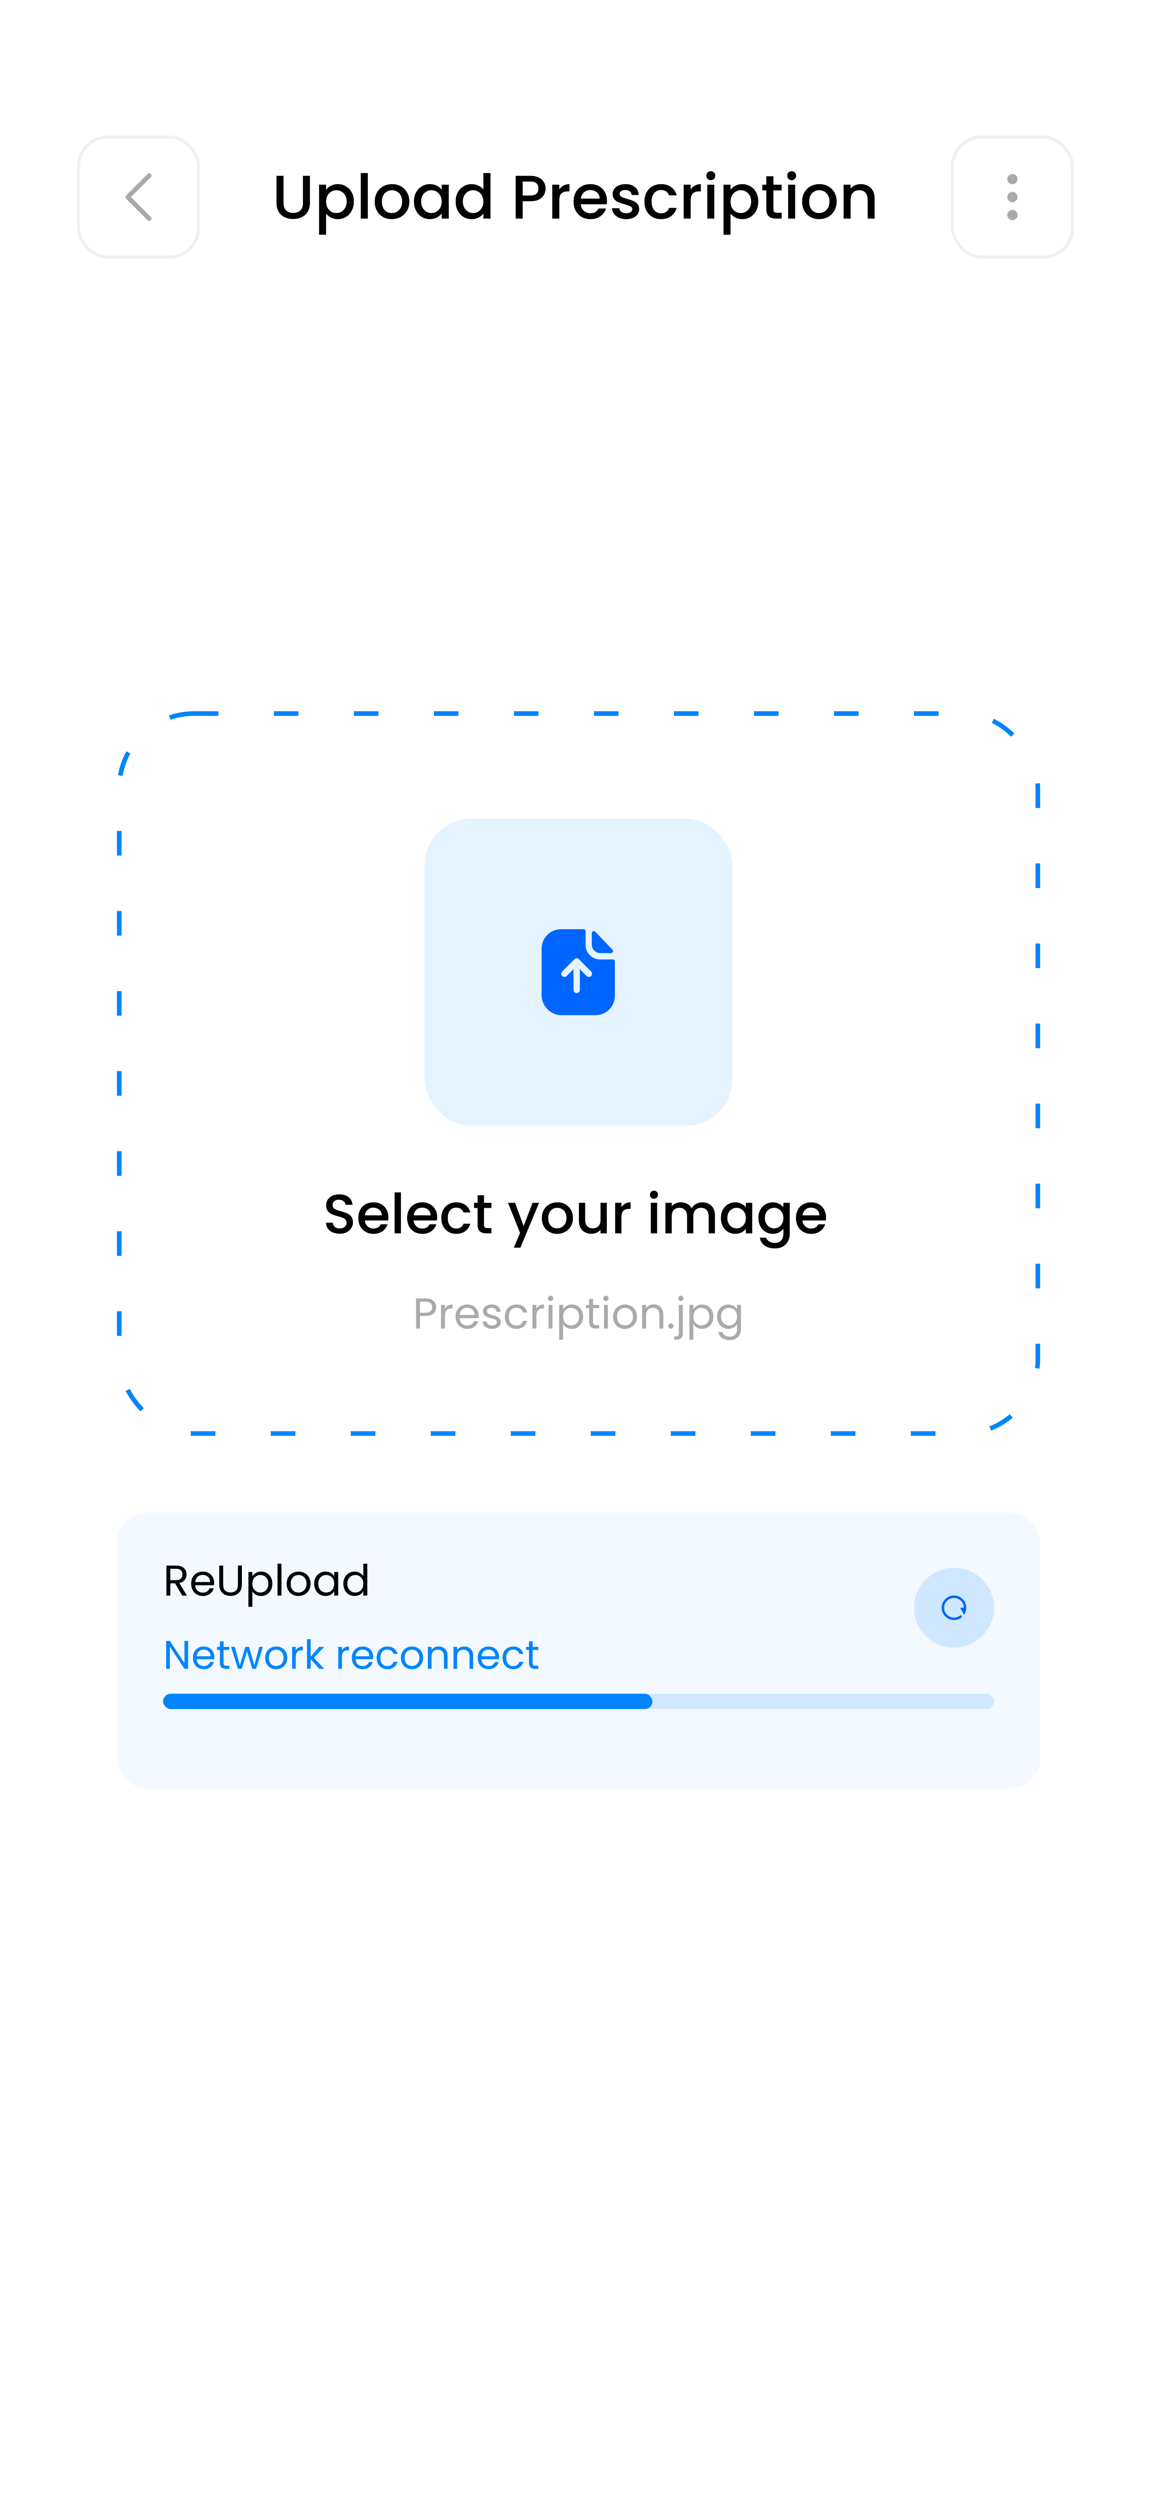 <svg width="375" height="812" viewBox="0 0 375 812" fill="none" xmlns="http://www.w3.org/2000/svg">
<rect width="375" height="812" fill="white"/>
<rect x="38" y="491.256" width="300" height="89.744" rx="10" fill="#0085FE" fill-opacity="0.05"/>
<rect x="53" y="550.088" width="270" height="4.986" rx="2.493" fill="#0085FE" fill-opacity="0.15"/>
<rect x="53" y="550.088" width="159" height="4.986" rx="2.493" fill="#0085FE"/>
<path d="M61.125 542H59.942L55.184 534.785V542H54.001V532.926H55.184L59.942 540.128V532.926H61.125V542ZM69.642 538.165C69.642 538.39 69.629 538.629 69.603 538.88H63.909C63.952 539.582 64.19 540.132 64.624 540.531C65.066 540.921 65.599 541.116 66.223 541.116C66.734 541.116 67.159 540.999 67.497 540.765C67.843 540.522 68.086 540.202 68.225 539.803H69.499C69.308 540.488 68.927 541.047 68.355 541.48C67.783 541.905 67.072 542.117 66.223 542.117C65.547 542.117 64.94 541.965 64.403 541.662C63.874 541.359 63.458 540.93 63.155 540.375C62.851 539.812 62.7 539.162 62.7 538.425C62.7 537.688 62.847 537.043 63.142 536.488C63.436 535.933 63.848 535.509 64.377 535.214C64.914 534.911 65.529 534.759 66.223 534.759C66.899 534.759 67.497 534.906 68.017 535.201C68.537 535.496 68.935 535.903 69.213 536.423C69.499 536.934 69.642 537.515 69.642 538.165ZM68.42 537.918C68.42 537.467 68.32 537.082 68.121 536.761C67.921 536.432 67.648 536.185 67.302 536.02C66.964 535.847 66.587 535.76 66.171 535.76C65.573 535.76 65.061 535.951 64.637 536.332C64.221 536.713 63.982 537.242 63.922 537.918H68.42ZM72.646 535.851V540.05C72.646 540.397 72.72 540.644 72.867 540.791C73.014 540.93 73.27 540.999 73.634 540.999H74.505V542H73.439C72.781 542 72.287 541.848 71.957 541.545C71.628 541.242 71.463 540.743 71.463 540.05V535.851H70.54V534.876H71.463V533.082H72.646V534.876H74.505V535.851H72.646ZM85.428 534.876L83.206 542H81.984L80.267 536.345L78.552 542H77.329L75.094 534.876H76.302L77.941 540.856L79.709 534.876H80.918L82.647 540.869L84.258 534.876H85.428ZM89.71 542.117C89.042 542.117 88.436 541.965 87.89 541.662C87.352 541.359 86.928 540.93 86.616 540.375C86.312 539.812 86.161 539.162 86.161 538.425C86.161 537.697 86.317 537.056 86.629 536.501C86.949 535.938 87.383 535.509 87.929 535.214C88.475 534.911 89.086 534.759 89.762 534.759C90.438 534.759 91.049 534.911 91.595 535.214C92.141 535.509 92.57 535.933 92.882 536.488C93.202 537.043 93.363 537.688 93.363 538.425C93.363 539.162 93.198 539.812 92.869 540.375C92.548 540.93 92.11 541.359 91.556 541.662C91.001 541.965 90.386 542.117 89.71 542.117ZM89.71 541.077C90.134 541.077 90.533 540.977 90.906 540.778C91.278 540.579 91.577 540.28 91.803 539.881C92.037 539.482 92.154 538.997 92.154 538.425C92.154 537.853 92.041 537.368 91.816 536.969C91.59 536.57 91.296 536.276 90.932 536.085C90.568 535.886 90.173 535.786 89.749 535.786C89.315 535.786 88.917 535.886 88.553 536.085C88.197 536.276 87.911 536.57 87.695 536.969C87.478 537.368 87.37 537.853 87.37 538.425C87.37 539.006 87.474 539.495 87.682 539.894C87.898 540.293 88.184 540.592 88.54 540.791C88.895 540.982 89.285 541.077 89.71 541.077ZM96.101 536.033C96.309 535.626 96.604 535.309 96.985 535.084C97.375 534.859 97.847 534.746 98.402 534.746V535.968H98.09C96.764 535.968 96.101 536.687 96.101 538.126V542H94.918V534.876H96.101V536.033ZM103.746 542L100.951 538.854V542H99.768V532.38H100.951V538.035L103.694 534.876H105.345L101.991 538.425L105.358 542H103.746ZM111.107 536.033C111.315 535.626 111.61 535.309 111.991 535.084C112.381 534.859 112.853 534.746 113.408 534.746V535.968H113.096C111.77 535.968 111.107 536.687 111.107 538.126V542H109.924V534.876H111.107V536.033ZM121.273 538.165C121.273 538.39 121.26 538.629 121.234 538.88H115.54C115.584 539.582 115.822 540.132 116.255 540.531C116.697 540.921 117.23 541.116 117.854 541.116C118.366 541.116 118.79 540.999 119.128 540.765C119.475 540.522 119.718 540.202 119.856 539.803H121.13C120.94 540.488 120.558 541.047 119.986 541.48C119.414 541.905 118.704 542.117 117.854 542.117C117.178 542.117 116.572 541.965 116.034 541.662C115.506 541.359 115.09 540.93 114.786 540.375C114.483 539.812 114.331 539.162 114.331 538.425C114.331 537.688 114.479 537.043 114.773 536.488C115.068 535.933 115.48 535.509 116.008 535.214C116.546 534.911 117.161 534.759 117.854 534.759C118.53 534.759 119.128 534.906 119.648 535.201C120.168 535.496 120.567 535.903 120.844 536.423C121.13 536.934 121.273 537.515 121.273 538.165ZM120.051 537.918C120.051 537.467 119.952 537.082 119.752 536.761C119.553 536.432 119.28 536.185 118.933 536.02C118.595 535.847 118.218 535.76 117.802 535.76C117.204 535.76 116.693 535.951 116.268 536.332C115.852 536.713 115.614 537.242 115.553 537.918H120.051ZM122.393 538.425C122.393 537.688 122.54 537.047 122.835 536.501C123.13 535.946 123.537 535.517 124.057 535.214C124.586 534.911 125.188 534.759 125.864 534.759C126.739 534.759 127.459 534.971 128.022 535.396C128.594 535.821 128.971 536.41 129.153 537.164H127.879C127.758 536.731 127.519 536.388 127.164 536.137C126.817 535.886 126.384 535.76 125.864 535.76C125.188 535.76 124.642 535.994 124.226 536.462C123.81 536.921 123.602 537.576 123.602 538.425C123.602 539.283 123.81 539.946 124.226 540.414C124.642 540.882 125.188 541.116 125.864 541.116C126.384 541.116 126.817 540.995 127.164 540.752C127.511 540.509 127.749 540.163 127.879 539.712H129.153C128.962 540.44 128.581 541.025 128.009 541.467C127.437 541.9 126.722 542.117 125.864 542.117C125.188 542.117 124.586 541.965 124.057 541.662C123.537 541.359 123.13 540.93 122.835 540.375C122.54 539.82 122.393 539.17 122.393 538.425ZM133.838 542.117C133.171 542.117 132.564 541.965 132.018 541.662C131.481 541.359 131.056 540.93 130.744 540.375C130.441 539.812 130.289 539.162 130.289 538.425C130.289 537.697 130.445 537.056 130.757 536.501C131.078 535.938 131.511 535.509 132.057 535.214C132.603 534.911 133.214 534.759 133.89 534.759C134.566 534.759 135.177 534.911 135.723 535.214C136.269 535.509 136.698 535.933 137.01 536.488C137.331 537.043 137.491 537.688 137.491 538.425C137.491 539.162 137.327 539.812 136.997 540.375C136.677 540.93 136.239 541.359 135.684 541.662C135.13 541.965 134.514 542.117 133.838 542.117ZM133.838 541.077C134.263 541.077 134.662 540.977 135.034 540.778C135.407 540.579 135.706 540.28 135.931 539.881C136.165 539.482 136.282 538.997 136.282 538.425C136.282 537.853 136.17 537.368 135.944 536.969C135.719 536.57 135.424 536.276 135.06 536.085C134.696 535.886 134.302 535.786 133.877 535.786C133.444 535.786 133.045 535.886 132.681 536.085C132.326 536.276 132.04 536.57 131.823 536.969C131.607 537.368 131.498 537.853 131.498 538.425C131.498 539.006 131.602 539.495 131.81 539.894C132.027 540.293 132.313 540.592 132.668 540.791C133.024 540.982 133.414 541.077 133.838 541.077ZM142.518 534.746C143.385 534.746 144.087 535.01 144.624 535.539C145.161 536.059 145.43 536.813 145.43 537.801V542H144.26V537.97C144.26 537.259 144.082 536.718 143.727 536.345C143.372 535.964 142.886 535.773 142.271 535.773C141.647 535.773 141.149 535.968 140.776 536.358C140.412 536.748 140.23 537.316 140.23 538.061V542H139.047V534.876H140.23V535.89C140.464 535.526 140.78 535.244 141.179 535.045C141.586 534.846 142.033 534.746 142.518 534.746ZM150.833 534.746C151.7 534.746 152.402 535.01 152.939 535.539C153.477 536.059 153.745 536.813 153.745 537.801V542H152.575V537.97C152.575 537.259 152.398 536.718 152.042 536.345C151.687 535.964 151.202 535.773 150.586 535.773C149.962 535.773 149.464 535.968 149.091 536.358C148.727 536.748 148.545 537.316 148.545 538.061V542H147.362V534.876H148.545V535.89C148.779 535.526 149.096 535.244 149.494 535.045C149.902 534.846 150.348 534.746 150.833 534.746ZM162.178 538.165C162.178 538.39 162.165 538.629 162.139 538.88H156.445C156.488 539.582 156.726 540.132 157.16 540.531C157.602 540.921 158.135 541.116 158.759 541.116C159.27 541.116 159.695 540.999 160.033 540.765C160.379 540.522 160.622 540.202 160.761 539.803H162.035C161.844 540.488 161.463 541.047 160.891 541.48C160.319 541.905 159.608 542.117 158.759 542.117C158.083 542.117 157.476 541.965 156.939 541.662C156.41 541.359 155.994 540.93 155.691 540.375C155.387 539.812 155.236 539.162 155.236 538.425C155.236 537.688 155.383 537.043 155.678 536.488C155.972 535.933 156.384 535.509 156.913 535.214C157.45 534.911 158.065 534.759 158.759 534.759C159.435 534.759 160.033 534.906 160.553 535.201C161.073 535.496 161.471 535.903 161.749 536.423C162.035 536.934 162.178 537.515 162.178 538.165ZM160.956 537.918C160.956 537.467 160.856 537.082 160.657 536.761C160.457 536.432 160.184 536.185 159.838 536.02C159.5 535.847 159.123 535.76 158.707 535.76C158.109 535.76 157.597 535.951 157.173 536.332C156.757 536.713 156.518 537.242 156.458 537.918H160.956ZM163.297 538.425C163.297 537.688 163.445 537.047 163.739 536.501C164.034 535.946 164.441 535.517 164.961 535.214C165.49 534.911 166.092 534.759 166.768 534.759C167.644 534.759 168.363 534.971 168.926 535.396C169.498 535.821 169.875 536.41 170.057 537.164H168.783C168.662 536.731 168.424 536.388 168.068 536.137C167.722 535.886 167.288 535.76 166.768 535.76C166.092 535.76 165.546 535.994 165.13 536.462C164.714 536.921 164.506 537.576 164.506 538.425C164.506 539.283 164.714 539.946 165.13 540.414C165.546 540.882 166.092 541.116 166.768 541.116C167.288 541.116 167.722 540.995 168.068 540.752C168.415 540.509 168.653 540.163 168.783 539.712H170.057C169.867 540.44 169.485 541.025 168.913 541.467C168.341 541.9 167.626 542.117 166.768 542.117C166.092 542.117 165.49 541.965 164.961 541.662C164.441 541.359 164.034 540.93 163.739 540.375C163.445 539.82 163.297 539.17 163.297 538.425ZM173.079 535.851V540.05C173.079 540.397 173.152 540.644 173.3 540.791C173.447 540.93 173.703 540.999 174.067 540.999H174.938V542H173.872C173.213 542 172.719 541.848 172.39 541.545C172.06 541.242 171.896 540.743 171.896 540.05V535.851H170.973V534.876H171.896V533.082H173.079V534.876H174.938V535.851H173.079Z" fill="#0085FE"/>
<path d="M59.216 518.219L56.892 514.229H55.352V518.219H54.078V508.461H57.228C57.965 508.461 58.586 508.587 59.09 508.839C59.603 509.091 59.986 509.432 60.238 509.861C60.49 510.291 60.616 510.781 60.616 511.331C60.616 512.003 60.42 512.596 60.028 513.109C59.645 513.623 59.067 513.963 58.292 514.131L60.742 518.219H59.216ZM55.352 513.207H57.228C57.919 513.207 58.437 513.039 58.782 512.703C59.127 512.358 59.3 511.901 59.3 511.331C59.3 510.753 59.127 510.305 58.782 509.987C58.446 509.67 57.928 509.511 57.228 509.511H55.352V513.207ZM69.596 514.089C69.596 514.332 69.582 514.589 69.554 514.859H63.422C63.468 515.615 63.725 516.208 64.192 516.637C64.668 517.057 65.242 517.267 65.914 517.267C66.464 517.267 66.922 517.141 67.286 516.889C67.659 516.628 67.92 516.283 68.07 515.853H69.442C69.236 516.591 68.826 517.193 68.21 517.659C67.594 518.117 66.828 518.345 65.914 518.345C65.186 518.345 64.532 518.182 63.954 517.855C63.384 517.529 62.936 517.067 62.61 516.469C62.283 515.863 62.12 515.163 62.12 514.369C62.12 513.576 62.278 512.881 62.596 512.283C62.913 511.686 63.356 511.229 63.926 510.911C64.504 510.585 65.167 510.421 65.914 510.421C66.642 510.421 67.286 510.58 67.846 510.897C68.406 511.215 68.835 511.653 69.134 512.213C69.442 512.764 69.596 513.389 69.596 514.089ZM68.28 513.823C68.28 513.338 68.172 512.923 67.958 512.577C67.743 512.223 67.449 511.957 67.076 511.779C66.712 511.593 66.306 511.499 65.858 511.499C65.214 511.499 64.663 511.705 64.206 512.115C63.758 512.526 63.501 513.095 63.436 513.823H68.28ZM72.523 508.461V514.635C72.523 515.503 72.733 516.147 73.153 516.567C73.583 516.987 74.175 517.197 74.931 517.197C75.678 517.197 76.261 516.987 76.681 516.567C77.111 516.147 77.325 515.503 77.325 514.635V508.461H78.599V514.621C78.599 515.433 78.436 516.119 78.109 516.679C77.783 517.23 77.339 517.641 76.779 517.911C76.229 518.182 75.608 518.317 74.917 518.317C74.227 518.317 73.601 518.182 73.041 517.911C72.491 517.641 72.052 517.23 71.725 516.679C71.408 516.119 71.249 515.433 71.249 514.621V508.461H72.523ZM81.999 511.961C82.251 511.523 82.624 511.159 83.118 510.869C83.623 510.571 84.206 510.421 84.868 510.421C85.55 510.421 86.166 510.585 86.716 510.911C87.276 511.238 87.715 511.7 88.032 512.297C88.35 512.885 88.508 513.571 88.508 514.355C88.508 515.13 88.35 515.821 88.032 516.427C87.715 517.034 87.276 517.505 86.716 517.841C86.166 518.177 85.55 518.345 84.868 518.345C84.215 518.345 83.636 518.201 83.132 517.911C82.638 517.613 82.26 517.244 81.999 516.805V521.859H80.725V510.547H81.999V511.961ZM87.207 514.355C87.207 513.777 87.09 513.273 86.856 512.843C86.623 512.414 86.306 512.087 85.904 511.863C85.513 511.639 85.079 511.527 84.603 511.527C84.136 511.527 83.702 511.644 83.3 511.877C82.909 512.101 82.591 512.433 82.349 512.871C82.115 513.301 81.999 513.8 81.999 514.369C81.999 514.948 82.115 515.457 82.349 515.895C82.591 516.325 82.909 516.656 83.3 516.889C83.702 517.113 84.136 517.225 84.603 517.225C85.079 517.225 85.513 517.113 85.904 516.889C86.306 516.656 86.623 516.325 86.856 515.895C87.09 515.457 87.207 514.943 87.207 514.355ZM91.459 507.859V518.219H90.185V507.859H91.459ZM96.977 518.345C96.258 518.345 95.605 518.182 95.017 517.855C94.438 517.529 93.981 517.067 93.645 516.469C93.318 515.863 93.155 515.163 93.155 514.369C93.155 513.585 93.323 512.895 93.659 512.297C94.004 511.691 94.471 511.229 95.059 510.911C95.647 510.585 96.305 510.421 97.033 510.421C97.761 510.421 98.419 510.585 99.007 510.911C99.595 511.229 100.057 511.686 100.393 512.283C100.738 512.881 100.911 513.576 100.911 514.369C100.911 515.163 100.733 515.863 100.379 516.469C100.033 517.067 99.562 517.529 98.965 517.855C98.367 518.182 97.705 518.345 96.977 518.345ZM96.977 517.225C97.434 517.225 97.863 517.118 98.265 516.903C98.666 516.689 98.988 516.367 99.231 515.937C99.483 515.508 99.609 514.985 99.609 514.369C99.609 513.753 99.487 513.231 99.245 512.801C99.002 512.372 98.685 512.055 98.293 511.849C97.901 511.635 97.476 511.527 97.019 511.527C96.552 511.527 96.123 511.635 95.731 511.849C95.348 512.055 95.04 512.372 94.807 512.801C94.573 513.231 94.457 513.753 94.457 514.369C94.457 514.995 94.569 515.522 94.793 515.951C95.026 516.381 95.334 516.703 95.717 516.917C96.099 517.123 96.519 517.225 96.977 517.225ZM102.11 514.355C102.11 513.571 102.268 512.885 102.586 512.297C102.903 511.7 103.337 511.238 103.888 510.911C104.448 510.585 105.068 510.421 105.75 510.421C106.422 510.421 107.005 510.566 107.5 510.855C107.994 511.145 108.363 511.509 108.606 511.947V510.547H109.894V518.219H108.606V516.791C108.354 517.239 107.976 517.613 107.472 517.911C106.977 518.201 106.398 518.345 105.736 518.345C105.054 518.345 104.438 518.177 103.888 517.841C103.337 517.505 102.903 517.034 102.586 516.427C102.268 515.821 102.11 515.13 102.11 514.355ZM108.606 514.369C108.606 513.791 108.489 513.287 108.256 512.857C108.022 512.428 107.705 512.101 107.304 511.877C106.912 511.644 106.478 511.527 106.002 511.527C105.526 511.527 105.092 511.639 104.7 511.863C104.308 512.087 103.995 512.414 103.762 512.843C103.528 513.273 103.412 513.777 103.412 514.355C103.412 514.943 103.528 515.457 103.762 515.895C103.995 516.325 104.308 516.656 104.7 516.889C105.092 517.113 105.526 517.225 106.002 517.225C106.478 517.225 106.912 517.113 107.304 516.889C107.705 516.656 108.022 516.325 108.256 515.895C108.489 515.457 108.606 514.948 108.606 514.369ZM111.571 514.355C111.571 513.571 111.729 512.885 112.047 512.297C112.364 511.7 112.798 511.238 113.349 510.911C113.909 510.585 114.534 510.421 115.225 510.421C115.822 510.421 116.377 510.561 116.891 510.841C117.404 511.112 117.796 511.471 118.067 511.919V507.859H119.355V518.219H118.067V516.777C117.815 517.235 117.441 517.613 116.947 517.911C116.452 518.201 115.873 518.345 115.211 518.345C114.529 518.345 113.909 518.177 113.349 517.841C112.798 517.505 112.364 517.034 112.047 516.427C111.729 515.821 111.571 515.13 111.571 514.355ZM118.067 514.369C118.067 513.791 117.95 513.287 117.717 512.857C117.483 512.428 117.166 512.101 116.765 511.877C116.373 511.644 115.939 511.527 115.463 511.527C114.987 511.527 114.553 511.639 114.161 511.863C113.769 512.087 113.456 512.414 113.223 512.843C112.989 513.273 112.873 513.777 112.873 514.355C112.873 514.943 112.989 515.457 113.223 515.895C113.456 516.325 113.769 516.656 114.161 516.889C114.553 517.113 114.987 517.225 115.463 517.225C115.939 517.225 116.373 517.113 116.765 516.889C117.166 516.656 117.483 516.325 117.717 515.895C117.95 515.457 118.067 514.948 118.067 514.369Z" fill="black"/>
<ellipse cx="310" cy="522.168" rx="13" ry="12.963" fill="#0085FE" fill-opacity="0.15"/>
<path d="M312.615 525.186C311.889 525.814 310.96 526.158 310 526.157C307.791 526.157 306 524.371 306 522.168C306 519.965 307.791 518.18 310 518.18C312.209 518.18 314 519.965 314 522.168C314 523.02 313.732 523.81 313.276 524.458L312 522.168H313.2C313.2 521.433 312.945 520.72 312.479 520.15C312.012 519.581 311.363 519.189 310.64 519.042C309.918 518.895 309.166 519.001 308.513 519.343C307.86 519.685 307.345 520.241 307.056 520.917C306.767 521.594 306.721 522.349 306.926 523.056C307.131 523.762 307.575 524.376 308.182 524.794C308.789 525.212 309.522 525.408 310.257 525.349C310.992 525.29 311.684 524.98 312.216 524.471L312.615 525.186Z" fill="#0065FF"/>
<rect x="38.75" y="231.75" width="298.5" height="233.828" rx="24.25" stroke="#0085FE" stroke-width="1.5" stroke-dasharray="8 18"/>
<path d="M141.728 424.565C141.728 425.377 141.448 426.054 140.888 426.595C140.337 427.127 139.493 427.393 138.354 427.393H136.478V431.467H135.204V421.709H138.354C139.455 421.709 140.291 421.975 140.86 422.507C141.439 423.039 141.728 423.725 141.728 424.565ZM138.354 426.343C139.063 426.343 139.586 426.189 139.922 425.881C140.258 425.573 140.426 425.135 140.426 424.565C140.426 423.361 139.735 422.759 138.354 422.759H136.478V426.343H138.354ZM144.585 425.041C144.809 424.603 145.127 424.262 145.537 424.019C145.957 423.777 146.466 423.655 147.063 423.655V424.971H146.727C145.299 424.971 144.585 425.746 144.585 427.295V431.467H143.311V423.795H144.585V425.041ZM155.534 427.337C155.534 427.58 155.52 427.837 155.492 428.107H149.36C149.407 428.863 149.663 429.456 150.13 429.885C150.606 430.305 151.18 430.515 151.852 430.515C152.403 430.515 152.86 430.389 153.224 430.137C153.597 429.876 153.859 429.531 154.008 429.101H155.38C155.175 429.839 154.764 430.441 154.148 430.907C153.532 431.365 152.767 431.593 151.852 431.593C151.124 431.593 150.471 431.43 149.892 431.103C149.323 430.777 148.875 430.315 148.548 429.717C148.221 429.111 148.058 428.411 148.058 427.617C148.058 426.824 148.217 426.129 148.534 425.531C148.851 424.934 149.295 424.477 149.864 424.159C150.443 423.833 151.105 423.669 151.852 423.669C152.58 423.669 153.224 423.828 153.784 424.145C154.344 424.463 154.773 424.901 155.072 425.461C155.38 426.012 155.534 426.637 155.534 427.337ZM154.218 427.071C154.218 426.586 154.111 426.171 153.896 425.825C153.681 425.471 153.387 425.205 153.014 425.027C152.65 424.841 152.244 424.747 151.796 424.747C151.152 424.747 150.601 424.953 150.144 425.363C149.696 425.774 149.439 426.343 149.374 427.071H154.218ZM159.932 431.593C159.344 431.593 158.816 431.495 158.35 431.299C157.883 431.094 157.514 430.814 157.244 430.459C156.973 430.095 156.824 429.68 156.796 429.213H158.112C158.149 429.596 158.326 429.909 158.644 430.151C158.97 430.394 159.395 430.515 159.918 430.515C160.403 430.515 160.786 430.408 161.066 430.193C161.346 429.979 161.486 429.708 161.486 429.381C161.486 429.045 161.336 428.798 161.038 428.639C160.739 428.471 160.277 428.308 159.652 428.149C159.082 428 158.616 427.851 158.252 427.701C157.897 427.543 157.589 427.314 157.328 427.015C157.076 426.707 156.95 426.306 156.95 425.811C156.95 425.419 157.066 425.06 157.3 424.733C157.533 424.407 157.864 424.15 158.294 423.963C158.723 423.767 159.213 423.669 159.764 423.669C160.613 423.669 161.299 423.884 161.822 424.313C162.344 424.743 162.624 425.331 162.662 426.077H161.388C161.36 425.676 161.196 425.354 160.898 425.111C160.608 424.869 160.216 424.747 159.722 424.747C159.264 424.747 158.9 424.845 158.63 425.041C158.359 425.237 158.224 425.494 158.224 425.811C158.224 426.063 158.303 426.273 158.462 426.441C158.63 426.6 158.835 426.731 159.078 426.833C159.33 426.927 159.675 427.034 160.114 427.155C160.664 427.305 161.112 427.454 161.458 427.603C161.803 427.743 162.097 427.958 162.34 428.247C162.592 428.537 162.722 428.915 162.732 429.381C162.732 429.801 162.615 430.179 162.382 430.515C162.148 430.851 161.817 431.117 161.388 431.313C160.968 431.5 160.482 431.593 159.932 431.593ZM164.054 427.617C164.054 426.824 164.213 426.133 164.53 425.545C164.847 424.948 165.286 424.486 165.846 424.159C166.415 423.833 167.064 423.669 167.792 423.669C168.735 423.669 169.509 423.898 170.116 424.355C170.732 424.813 171.138 425.447 171.334 426.259H169.962C169.831 425.793 169.575 425.424 169.192 425.153C168.819 424.883 168.352 424.747 167.792 424.747C167.064 424.747 166.476 424.999 166.028 425.503C165.58 425.998 165.356 426.703 165.356 427.617C165.356 428.541 165.58 429.255 166.028 429.759C166.476 430.263 167.064 430.515 167.792 430.515C168.352 430.515 168.819 430.385 169.192 430.123C169.565 429.862 169.822 429.489 169.962 429.003H171.334C171.129 429.787 170.718 430.417 170.102 430.893C169.486 431.36 168.716 431.593 167.792 431.593C167.064 431.593 166.415 431.43 165.846 431.103C165.286 430.777 164.847 430.315 164.53 429.717C164.213 429.12 164.054 428.42 164.054 427.617ZM174.308 425.041C174.532 424.603 174.849 424.262 175.26 424.019C175.68 423.777 176.189 423.655 176.786 423.655V424.971H176.45C175.022 424.971 174.308 425.746 174.308 427.295V431.467H173.034V423.795H174.308V425.041ZM178.915 422.549C178.672 422.549 178.467 422.465 178.299 422.297C178.131 422.129 178.047 421.924 178.047 421.681C178.047 421.439 178.131 421.233 178.299 421.065C178.467 420.897 178.672 420.813 178.915 420.813C179.148 420.813 179.344 420.897 179.503 421.065C179.671 421.233 179.755 421.439 179.755 421.681C179.755 421.924 179.671 422.129 179.503 422.297C179.344 422.465 179.148 422.549 178.915 422.549ZM179.531 423.795V431.467H178.257V423.795H179.531ZM182.976 425.209C183.228 424.771 183.601 424.407 184.096 424.117C184.6 423.819 185.183 423.669 185.846 423.669C186.527 423.669 187.143 423.833 187.694 424.159C188.254 424.486 188.693 424.948 189.01 425.545C189.327 426.133 189.486 426.819 189.486 427.603C189.486 428.378 189.327 429.069 189.01 429.675C188.693 430.282 188.254 430.753 187.694 431.089C187.143 431.425 186.527 431.593 185.846 431.593C185.193 431.593 184.614 431.449 184.11 431.159C183.615 430.861 183.237 430.492 182.976 430.053V435.107H181.702V423.795H182.976V425.209ZM188.184 427.603C188.184 427.025 188.067 426.521 187.834 426.091C187.601 425.662 187.283 425.335 186.882 425.111C186.49 424.887 186.056 424.775 185.58 424.775C185.113 424.775 184.679 424.892 184.278 425.125C183.886 425.349 183.569 425.681 183.326 426.119C183.093 426.549 182.976 427.048 182.976 427.617C182.976 428.196 183.093 428.705 183.326 429.143C183.569 429.573 183.886 429.904 184.278 430.137C184.679 430.361 185.113 430.473 185.58 430.473C186.056 430.473 186.49 430.361 186.882 430.137C187.283 429.904 187.601 429.573 187.834 429.143C188.067 428.705 188.184 428.191 188.184 427.603ZM192.717 424.845V429.367C192.717 429.741 192.796 430.007 192.955 430.165C193.114 430.315 193.389 430.389 193.781 430.389H194.719V431.467H193.571C192.862 431.467 192.33 431.304 191.975 430.977C191.62 430.651 191.443 430.114 191.443 429.367V424.845H190.449V423.795H191.443V421.863H192.717V423.795H194.719V424.845H192.717ZM196.921 422.549C196.678 422.549 196.473 422.465 196.305 422.297C196.137 422.129 196.053 421.924 196.053 421.681C196.053 421.439 196.137 421.233 196.305 421.065C196.473 420.897 196.678 420.813 196.921 420.813C197.154 420.813 197.35 420.897 197.509 421.065C197.677 421.233 197.761 421.439 197.761 421.681C197.761 421.924 197.677 422.129 197.509 422.297C197.35 422.465 197.154 422.549 196.921 422.549ZM197.537 423.795V431.467H196.263V423.795H197.537ZM203.054 431.593C202.335 431.593 201.682 431.43 201.094 431.103C200.515 430.777 200.058 430.315 199.722 429.717C199.395 429.111 199.232 428.411 199.232 427.617C199.232 426.833 199.4 426.143 199.736 425.545C200.081 424.939 200.548 424.477 201.136 424.159C201.724 423.833 202.382 423.669 203.11 423.669C203.838 423.669 204.496 423.833 205.084 424.159C205.672 424.477 206.134 424.934 206.47 425.531C206.815 426.129 206.988 426.824 206.988 427.617C206.988 428.411 206.811 429.111 206.456 429.717C206.111 430.315 205.639 430.777 205.042 431.103C204.445 431.43 203.782 431.593 203.054 431.593ZM203.054 430.473C203.511 430.473 203.941 430.366 204.342 430.151C204.743 429.937 205.065 429.615 205.308 429.185C205.56 428.756 205.686 428.233 205.686 427.617C205.686 427.001 205.565 426.479 205.322 426.049C205.079 425.62 204.762 425.303 204.37 425.097C203.978 424.883 203.553 424.775 203.096 424.775C202.629 424.775 202.2 424.883 201.808 425.097C201.425 425.303 201.117 425.62 200.884 426.049C200.651 426.479 200.534 427.001 200.534 427.617C200.534 428.243 200.646 428.77 200.87 429.199C201.103 429.629 201.411 429.951 201.794 430.165C202.177 430.371 202.597 430.473 203.054 430.473ZM212.401 423.655C213.334 423.655 214.09 423.94 214.669 424.509C215.248 425.069 215.537 425.881 215.537 426.945V431.467H214.277V427.127C214.277 426.362 214.086 425.779 213.703 425.377C213.32 424.967 212.798 424.761 212.135 424.761C211.463 424.761 210.926 424.971 210.525 425.391C210.133 425.811 209.937 426.423 209.937 427.225V431.467H208.663V423.795H209.937V424.887C210.189 424.495 210.53 424.192 210.959 423.977C211.398 423.763 211.878 423.655 212.401 423.655ZM218.024 431.551C217.781 431.551 217.576 431.467 217.408 431.299C217.24 431.131 217.156 430.926 217.156 430.683C217.156 430.441 217.24 430.235 217.408 430.067C217.576 429.899 217.781 429.815 218.024 429.815C218.257 429.815 218.453 429.899 218.612 430.067C218.78 430.235 218.864 430.441 218.864 430.683C218.864 430.926 218.78 431.131 218.612 431.299C218.453 431.467 218.257 431.551 218.024 431.551ZM221.243 422.549C221.001 422.549 220.795 422.465 220.627 422.297C220.469 422.129 220.389 421.924 220.389 421.681C220.389 421.439 220.469 421.233 220.627 421.065C220.795 420.897 221.001 420.813 221.243 420.813C221.486 420.813 221.687 420.897 221.845 421.065C222.013 421.233 222.097 421.439 222.097 421.681C222.097 421.924 222.013 422.129 221.845 422.297C221.687 422.465 221.486 422.549 221.243 422.549ZM221.873 433.133C221.873 433.815 221.701 434.314 221.355 434.631C221.01 434.949 220.506 435.107 219.843 435.107H219.101V434.029H219.633C219.988 434.029 220.235 433.959 220.375 433.819C220.525 433.679 220.599 433.441 220.599 433.105V423.795H221.873V433.133ZM225.304 425.209C225.556 424.771 225.929 424.407 226.424 424.117C226.928 423.819 227.511 423.669 228.174 423.669C228.855 423.669 229.471 423.833 230.022 424.159C230.582 424.486 231.021 424.948 231.338 425.545C231.655 426.133 231.814 426.819 231.814 427.603C231.814 428.378 231.655 429.069 231.338 429.675C231.021 430.282 230.582 430.753 230.022 431.089C229.471 431.425 228.855 431.593 228.174 431.593C227.521 431.593 226.942 431.449 226.438 431.159C225.943 430.861 225.565 430.492 225.304 430.053V435.107H224.03V423.795H225.304V425.209ZM230.512 427.603C230.512 427.025 230.395 426.521 230.162 426.091C229.929 425.662 229.611 425.335 229.21 425.111C228.818 424.887 228.384 424.775 227.908 424.775C227.441 424.775 227.007 424.892 226.606 425.125C226.214 425.349 225.897 425.681 225.654 426.119C225.421 426.549 225.304 427.048 225.304 427.617C225.304 428.196 225.421 428.705 225.654 429.143C225.897 429.573 226.214 429.904 226.606 430.137C227.007 430.361 227.441 430.473 227.908 430.473C228.384 430.473 228.818 430.361 229.21 430.137C229.611 429.904 229.929 429.573 230.162 429.143C230.395 428.705 230.512 428.191 230.512 427.603ZM236.655 423.669C237.318 423.669 237.896 423.814 238.391 424.103C238.895 424.393 239.268 424.757 239.511 425.195V423.795H240.799V431.635C240.799 432.335 240.65 432.956 240.351 433.497C240.052 434.048 239.623 434.477 239.063 434.785C238.512 435.093 237.868 435.247 237.131 435.247C236.123 435.247 235.283 435.009 234.611 434.533C233.939 434.057 233.542 433.409 233.421 432.587H234.681C234.821 433.054 235.11 433.427 235.549 433.707C235.988 433.997 236.515 434.141 237.131 434.141C237.831 434.141 238.4 433.922 238.839 433.483C239.287 433.045 239.511 432.429 239.511 431.635V430.025C239.259 430.473 238.886 430.847 238.391 431.145C237.896 431.444 237.318 431.593 236.655 431.593C235.974 431.593 235.353 431.425 234.793 431.089C234.242 430.753 233.808 430.282 233.491 429.675C233.174 429.069 233.015 428.378 233.015 427.603C233.015 426.819 233.174 426.133 233.491 425.545C233.808 424.948 234.242 424.486 234.793 424.159C235.353 423.833 235.974 423.669 236.655 423.669ZM239.511 427.617C239.511 427.039 239.394 426.535 239.161 426.105C238.928 425.676 238.61 425.349 238.209 425.125C237.817 424.892 237.383 424.775 236.907 424.775C236.431 424.775 235.997 424.887 235.605 425.111C235.213 425.335 234.9 425.662 234.667 426.091C234.434 426.521 234.317 427.025 234.317 427.603C234.317 428.191 234.434 428.705 234.667 429.143C234.9 429.573 235.213 429.904 235.605 430.137C235.997 430.361 236.431 430.473 236.907 430.473C237.383 430.473 237.817 430.361 238.209 430.137C238.61 429.904 238.928 429.573 239.161 429.143C239.394 428.705 239.511 428.196 239.511 427.617Z" fill="#AAAAAA"/>
<path d="M110.382 400.696C109.542 400.696 108.786 400.552 108.114 400.264C107.442 399.964 106.914 399.544 106.53 399.004C106.146 398.464 105.954 397.834 105.954 397.114H108.15C108.198 397.654 108.408 398.098 108.78 398.446C109.164 398.794 109.698 398.968 110.382 398.968C111.09 398.968 111.642 398.8 112.038 398.464C112.434 398.116 112.632 397.672 112.632 397.132C112.632 396.712 112.506 396.37 112.254 396.106C112.014 395.842 111.708 395.638 111.336 395.494C110.976 395.35 110.472 395.194 109.824 395.026C109.008 394.81 108.342 394.594 107.826 394.378C107.322 394.15 106.89 393.802 106.53 393.334C106.17 392.866 105.99 392.242 105.99 391.462C105.99 390.742 106.17 390.112 106.53 389.572C106.89 389.032 107.394 388.618 108.042 388.33C108.69 388.042 109.44 387.898 110.292 387.898C111.504 387.898 112.494 388.204 113.262 388.816C114.042 389.416 114.474 390.244 114.558 391.3H112.29C112.254 390.844 112.038 390.454 111.642 390.13C111.246 389.806 110.724 389.644 110.076 389.644C109.488 389.644 109.008 389.794 108.636 390.094C108.264 390.394 108.078 390.826 108.078 391.39C108.078 391.774 108.192 392.092 108.42 392.344C108.66 392.584 108.96 392.776 109.32 392.92C109.68 393.064 110.172 393.22 110.796 393.388C111.624 393.616 112.296 393.844 112.812 394.072C113.34 394.3 113.784 394.654 114.144 395.134C114.516 395.602 114.702 396.232 114.702 397.024C114.702 397.66 114.528 398.26 114.18 398.824C113.844 399.388 113.346 399.844 112.686 400.192C112.038 400.528 111.27 400.696 110.382 400.696ZM126.213 395.368C126.213 395.74 126.189 396.076 126.141 396.376H118.563C118.623 397.168 118.917 397.804 119.445 398.284C119.973 398.764 120.621 399.004 121.389 399.004C122.493 399.004 123.273 398.542 123.729 397.618H125.943C125.643 398.53 125.097 399.28 124.305 399.868C123.525 400.444 122.553 400.732 121.389 400.732C120.441 400.732 119.589 400.522 118.833 400.102C118.089 399.67 117.501 399.07 117.069 398.302C116.649 397.522 116.439 396.622 116.439 395.602C116.439 394.582 116.643 393.688 117.051 392.92C117.471 392.14 118.053 391.54 118.797 391.12C119.553 390.7 120.417 390.49 121.389 390.49C122.325 390.49 123.159 390.694 123.891 391.102C124.623 391.51 125.193 392.086 125.601 392.83C126.009 393.562 126.213 394.408 126.213 395.368ZM124.071 394.72C124.059 393.964 123.789 393.358 123.261 392.902C122.733 392.446 122.079 392.218 121.299 392.218C120.591 392.218 119.985 392.446 119.481 392.902C118.977 393.346 118.677 393.952 118.581 394.72H124.071ZM130.285 387.25V400.57H128.233V387.25H130.285ZM142.069 395.368C142.069 395.74 142.045 396.076 141.997 396.376H134.419C134.479 397.168 134.773 397.804 135.301 398.284C135.829 398.764 136.477 399.004 137.245 399.004C138.349 399.004 139.129 398.542 139.585 397.618H141.799C141.499 398.53 140.953 399.28 140.161 399.868C139.381 400.444 138.409 400.732 137.245 400.732C136.297 400.732 135.445 400.522 134.689 400.102C133.945 399.67 133.357 399.07 132.925 398.302C132.505 397.522 132.295 396.622 132.295 395.602C132.295 394.582 132.499 393.688 132.907 392.92C133.327 392.14 133.909 391.54 134.653 391.12C135.409 390.7 136.273 390.49 137.245 390.49C138.181 390.49 139.015 390.694 139.747 391.102C140.479 391.51 141.049 392.086 141.457 392.83C141.865 393.562 142.069 394.408 142.069 395.368ZM139.927 394.72C139.915 393.964 139.645 393.358 139.117 392.902C138.589 392.446 137.935 392.218 137.155 392.218C136.447 392.218 135.841 392.446 135.337 392.902C134.833 393.346 134.533 393.952 134.437 394.72H139.927ZM143.404 395.602C143.404 394.582 143.608 393.688 144.016 392.92C144.436 392.14 145.012 391.54 145.744 391.12C146.476 390.7 147.316 390.49 148.264 390.49C149.464 390.49 150.454 390.778 151.234 391.354C152.026 391.918 152.56 392.728 152.836 393.784H150.622C150.442 393.292 150.154 392.908 149.758 392.632C149.362 392.356 148.864 392.218 148.264 392.218C147.424 392.218 146.752 392.518 146.248 393.118C145.756 393.706 145.51 394.534 145.51 395.602C145.51 396.67 145.756 397.504 146.248 398.104C146.752 398.704 147.424 399.004 148.264 399.004C149.452 399.004 150.238 398.482 150.622 397.438H152.836C152.548 398.446 152.008 399.25 151.216 399.85C150.424 400.438 149.44 400.732 148.264 400.732C147.316 400.732 146.476 400.522 145.744 400.102C145.012 399.67 144.436 399.07 144.016 398.302C143.608 397.522 143.404 396.622 143.404 395.602ZM157.275 392.326V397.816C157.275 398.188 157.359 398.458 157.527 398.626C157.707 398.782 158.007 398.86 158.427 398.86H159.687V400.57H158.067C157.143 400.57 156.435 400.354 155.943 399.922C155.451 399.49 155.205 398.788 155.205 397.816V392.326H154.035V390.652H155.205V388.186H157.275V390.652H159.687V392.326H157.275ZM175.182 390.652L169.098 405.232H166.974L168.99 400.408L165.084 390.652H167.37L170.16 398.212L173.058 390.652H175.182ZM181.033 400.732C180.097 400.732 179.251 400.522 178.495 400.102C177.739 399.67 177.145 399.07 176.713 398.302C176.281 397.522 176.065 396.622 176.065 395.602C176.065 394.594 176.287 393.7 176.731 392.92C177.175 392.14 177.781 391.54 178.549 391.12C179.317 390.7 180.175 390.49 181.123 390.49C182.071 390.49 182.929 390.7 183.697 391.12C184.465 391.54 185.071 392.14 185.515 392.92C185.959 393.7 186.181 394.594 186.181 395.602C186.181 396.61 185.953 397.504 185.497 398.284C185.041 399.064 184.417 399.67 183.625 400.102C182.845 400.522 181.981 400.732 181.033 400.732ZM181.033 398.95C181.561 398.95 182.053 398.824 182.509 398.572C182.977 398.32 183.355 397.942 183.643 397.438C183.931 396.934 184.075 396.322 184.075 395.602C184.075 394.882 183.937 394.276 183.661 393.784C183.385 393.28 183.019 392.902 182.563 392.65C182.107 392.398 181.615 392.272 181.087 392.272C180.559 392.272 180.067 392.398 179.611 392.65C179.167 392.902 178.813 393.28 178.549 393.784C178.285 394.276 178.153 394.882 178.153 395.602C178.153 396.67 178.423 397.498 178.963 398.086C179.515 398.662 180.205 398.95 181.033 398.95ZM197.191 390.652V400.57H195.139V399.4C194.815 399.808 194.389 400.132 193.861 400.372C193.345 400.6 192.793 400.714 192.205 400.714C191.425 400.714 190.723 400.552 190.099 400.228C189.487 399.904 189.001 399.424 188.641 398.788C188.293 398.152 188.119 397.384 188.119 396.484V390.652H190.153V396.178C190.153 397.066 190.375 397.75 190.819 398.23C191.263 398.698 191.869 398.932 192.637 398.932C193.405 398.932 194.011 398.698 194.455 398.23C194.911 397.75 195.139 397.066 195.139 396.178V390.652H197.191ZM201.951 392.092C202.251 391.588 202.647 391.198 203.139 390.922C203.643 390.634 204.237 390.49 204.921 390.49V392.614H204.399C203.595 392.614 202.983 392.818 202.563 393.226C202.155 393.634 201.951 394.342 201.951 395.35V400.57H199.899V390.652H201.951V392.092ZM212.527 389.338C212.155 389.338 211.843 389.212 211.591 388.96C211.339 388.708 211.213 388.396 211.213 388.024C211.213 387.652 211.339 387.34 211.591 387.088C211.843 386.836 212.155 386.71 212.527 386.71C212.887 386.71 213.193 386.836 213.445 387.088C213.697 387.34 213.823 387.652 213.823 388.024C213.823 388.396 213.697 388.708 213.445 388.96C213.193 389.212 212.887 389.338 212.527 389.338ZM213.535 390.652V400.57H211.483V390.652H213.535ZM228.235 390.49C229.015 390.49 229.711 390.652 230.323 390.976C230.947 391.3 231.433 391.78 231.781 392.416C232.141 393.052 232.321 393.82 232.321 394.72V400.57H230.287V395.026C230.287 394.138 230.065 393.46 229.621 392.992C229.177 392.512 228.571 392.272 227.803 392.272C227.035 392.272 226.423 392.512 225.967 392.992C225.523 393.46 225.301 394.138 225.301 395.026V400.57H223.267V395.026C223.267 394.138 223.045 393.46 222.601 392.992C222.157 392.512 221.551 392.272 220.783 392.272C220.015 392.272 219.403 392.512 218.947 392.992C218.503 393.46 218.281 394.138 218.281 395.026V400.57H216.229V390.652H218.281V391.786C218.617 391.378 219.043 391.06 219.559 390.832C220.075 390.604 220.627 390.49 221.215 390.49C222.007 390.49 222.715 390.658 223.339 390.994C223.963 391.33 224.443 391.816 224.779 392.452C225.079 391.852 225.547 391.378 226.183 391.03C226.819 390.67 227.503 390.49 228.235 390.49ZM234.248 395.566C234.248 394.57 234.452 393.688 234.86 392.92C235.28 392.152 235.844 391.558 236.552 391.138C237.272 390.706 238.064 390.49 238.928 390.49C239.708 390.49 240.386 390.646 240.962 390.958C241.55 391.258 242.018 391.636 242.366 392.092V390.652H244.436V400.57H242.366V399.094C242.018 399.562 241.544 399.952 240.944 400.264C240.344 400.576 239.66 400.732 238.892 400.732C238.04 400.732 237.26 400.516 236.552 400.084C235.844 399.64 235.28 399.028 234.86 398.248C234.452 397.456 234.248 396.562 234.248 395.566ZM242.366 395.602C242.366 394.918 242.222 394.324 241.934 393.82C241.658 393.316 241.292 392.932 240.836 392.668C240.38 392.404 239.888 392.272 239.36 392.272C238.832 392.272 238.34 392.404 237.884 392.668C237.428 392.92 237.056 393.298 236.768 393.802C236.492 394.294 236.354 394.882 236.354 395.566C236.354 396.25 236.492 396.85 236.768 397.366C237.056 397.882 237.428 398.278 237.884 398.554C238.352 398.818 238.844 398.95 239.36 398.95C239.888 398.95 240.38 398.818 240.836 398.554C241.292 398.29 241.658 397.906 241.934 397.402C242.222 396.886 242.366 396.286 242.366 395.602ZM251.127 390.49C251.895 390.49 252.573 390.646 253.161 390.958C253.761 391.258 254.229 391.636 254.565 392.092V390.652H256.635V400.732C256.635 401.644 256.443 402.454 256.059 403.162C255.675 403.882 255.117 404.446 254.385 404.854C253.665 405.262 252.801 405.466 251.793 405.466C250.449 405.466 249.333 405.148 248.445 404.512C247.557 403.888 247.053 403.036 246.933 401.956H248.967C249.123 402.472 249.453 402.886 249.957 403.198C250.473 403.522 251.085 403.684 251.793 403.684C252.621 403.684 253.287 403.432 253.791 402.928C254.307 402.424 254.565 401.692 254.565 400.732V399.076C254.217 399.544 253.743 399.94 253.143 400.264C252.555 400.576 251.883 400.732 251.127 400.732C250.263 400.732 249.471 400.516 248.751 400.084C248.043 399.64 247.479 399.028 247.059 398.248C246.651 397.456 246.447 396.562 246.447 395.566C246.447 394.57 246.651 393.688 247.059 392.92C247.479 392.152 248.043 391.558 248.751 391.138C249.471 390.706 250.263 390.49 251.127 390.49ZM254.565 395.602C254.565 394.918 254.421 394.324 254.133 393.82C253.857 393.316 253.491 392.932 253.035 392.668C252.579 392.404 252.087 392.272 251.559 392.272C251.031 392.272 250.539 392.404 250.083 392.668C249.627 392.92 249.255 393.298 248.967 393.802C248.691 394.294 248.553 394.882 248.553 395.566C248.553 396.25 248.691 396.85 248.967 397.366C249.255 397.882 249.627 398.278 250.083 398.554C250.551 398.818 251.043 398.95 251.559 398.95C252.087 398.95 252.579 398.818 253.035 398.554C253.491 398.29 253.857 397.906 254.133 397.402C254.421 396.886 254.565 396.286 254.565 395.602ZM268.42 395.368C268.42 395.74 268.396 396.076 268.348 396.376H260.77C260.83 397.168 261.124 397.804 261.652 398.284C262.18 398.764 262.828 399.004 263.596 399.004C264.7 399.004 265.48 398.542 265.936 397.618H268.15C267.85 398.53 267.304 399.28 266.512 399.868C265.732 400.444 264.76 400.732 263.596 400.732C262.648 400.732 261.796 400.522 261.04 400.102C260.296 399.67 259.708 399.07 259.276 398.302C258.856 397.522 258.646 396.622 258.646 395.602C258.646 394.582 258.85 393.688 259.258 392.92C259.678 392.14 260.26 391.54 261.004 391.12C261.76 390.7 262.624 390.49 263.596 390.49C264.532 390.49 265.366 390.694 266.098 391.102C266.83 391.51 267.4 392.086 267.808 392.83C268.216 393.562 268.42 394.408 268.42 395.368ZM266.278 394.72C266.266 393.964 265.996 393.358 265.468 392.902C264.94 392.446 264.286 392.218 263.506 392.218C262.798 392.218 262.192 392.446 261.688 392.902C261.184 393.346 260.884 393.952 260.788 394.72H266.278Z" fill="black"/>
<rect x="138" y="265.9" width="100" height="99.715" rx="15" fill="#E5F3FF"/>
<path fill-rule="evenodd" clip-rule="evenodd" d="M190.624 317C191.026 317.405 191.677 317.405 192.079 317C192.495 316.596 192.495 315.939 192.093 315.535L188.115 311.514C188.018 311.416 187.907 311.347 187.782 311.291C187.657 311.235 187.533 311.207 187.394 311.207C187.255 311.207 187.117 311.235 186.992 311.291C186.867 311.347 186.756 311.416 186.659 311.514L182.695 315.535C182.293 315.939 182.293 316.596 182.695 317C183.097 317.405 183.749 317.405 184.15 317L186.354 314.767V321.51C186.354 322.082 186.812 322.543 187.394 322.543C187.962 322.543 188.42 322.082 188.42 321.51V314.767L190.624 317ZM198.159 311.606C198.485 311.602 198.84 311.598 199.162 311.598C199.509 311.598 199.8 311.877 199.8 312.226V323.45C199.8 326.912 197 329.718 193.562 329.718H182.543C178.925 329.718 176 326.772 176 323.143V308.094C176 304.632 178.786 301.798 182.251 301.798H189.653C190 301.798 190.291 302.091 190.291 302.44V306.935C190.291 309.49 192.37 311.584 194.921 311.598C195.504 311.598 196.021 311.602 196.476 311.606C196.832 311.609 197.15 311.612 197.43 311.612C197.627 311.612 197.883 311.609 198.159 311.606ZM198.546 309.568C197.407 309.572 196.065 309.568 195.099 309.558C193.566 309.558 192.303 308.286 192.303 306.743V303.063C192.303 302.461 193.027 302.162 193.441 302.596C194.509 303.713 196.142 305.424 197.523 306.871C198.083 307.457 198.601 307.999 199.023 308.441C199.427 308.864 199.13 309.567 198.546 309.568Z" fill="#0065FF"/>
<rect x="64.5" y="83.5" width="39" height="39" rx="9.5" transform="rotate(180 64.5 83.5)" stroke="#F0F0F0"/>
<path d="M48.5 71L41.5 64L48.5 57" stroke="#AAAAAA" stroke-width="1.5" stroke-linecap="round" stroke-linejoin="round"/>
<path d="M92.137 57.1V65.96C92.137 67.013 92.41 67.807 92.957 68.34C93.517 68.873 94.29 69.14 95.277 69.14C96.277 69.14 97.05 68.873 97.597 68.34C98.157 67.807 98.437 67.013 98.437 65.96V57.1H100.717V65.92C100.717 67.053 100.47 68.013 99.977 68.8C99.484 69.587 98.824 70.173 97.997 70.56C97.17 70.947 96.257 71.14 95.257 71.14C94.257 71.14 93.344 70.947 92.517 70.56C91.704 70.173 91.057 69.587 90.577 68.8C90.097 68.013 89.857 67.053 89.857 65.92V57.1H92.137ZM105.966 61.6C106.352 61.093 106.879 60.667 107.546 60.32C108.212 59.973 108.966 59.8 109.806 59.8C110.766 59.8 111.639 60.04 112.426 60.52C113.226 60.987 113.852 61.647 114.306 62.5C114.759 63.353 114.986 64.333 114.986 65.44C114.986 66.547 114.759 67.54 114.306 68.42C113.852 69.287 113.226 69.967 112.426 70.46C111.639 70.94 110.766 71.18 109.806 71.18C108.966 71.18 108.219 71.013 107.566 70.68C106.912 70.333 106.379 69.907 105.966 69.4V76.24H103.686V59.98H105.966V61.6ZM112.666 65.44C112.666 64.68 112.506 64.027 112.186 63.48C111.879 62.92 111.466 62.5 110.946 62.22C110.439 61.927 109.892 61.78 109.306 61.78C108.732 61.78 108.186 61.927 107.666 62.22C107.159 62.513 106.746 62.94 106.426 63.5C106.119 64.06 105.966 64.72 105.966 65.48C105.966 66.24 106.119 66.907 106.426 67.48C106.746 68.04 107.159 68.467 107.666 68.76C108.186 69.053 108.732 69.2 109.306 69.2C109.892 69.2 110.439 69.053 110.946 68.76C111.466 68.453 111.879 68.013 112.186 67.44C112.506 66.867 112.666 66.2 112.666 65.44ZM119.52 56.2V71H117.24V56.2H119.52ZM127.294 71.18C126.254 71.18 125.314 70.947 124.474 70.48C123.634 70 122.974 69.333 122.494 68.48C122.014 67.613 121.774 66.613 121.774 65.48C121.774 64.36 122.02 63.367 122.514 62.5C123.007 61.633 123.68 60.967 124.534 60.5C125.387 60.033 126.34 59.8 127.394 59.8C128.447 59.8 129.4 60.033 130.254 60.5C131.107 60.967 131.78 61.633 132.274 62.5C132.767 63.367 133.014 64.36 133.014 65.48C133.014 66.6 132.76 67.593 132.254 68.46C131.747 69.327 131.054 70 130.174 70.48C129.307 70.947 128.347 71.18 127.294 71.18ZM127.294 69.2C127.88 69.2 128.427 69.06 128.934 68.78C129.454 68.5 129.874 68.08 130.194 67.52C130.514 66.96 130.674 66.28 130.674 65.48C130.674 64.68 130.52 64.007 130.214 63.46C129.907 62.9 129.5 62.48 128.994 62.2C128.487 61.92 127.94 61.78 127.354 61.78C126.767 61.78 126.22 61.92 125.714 62.2C125.22 62.48 124.827 62.9 124.534 63.46C124.24 64.007 124.094 64.68 124.094 65.48C124.094 66.667 124.394 67.587 124.994 68.24C125.607 68.88 126.374 69.2 127.294 69.2ZM134.508 65.44C134.508 64.333 134.734 63.353 135.188 62.5C135.654 61.647 136.281 60.987 137.068 60.52C137.868 60.04 138.748 59.8 139.708 59.8C140.574 59.8 141.328 59.973 141.968 60.32C142.621 60.653 143.141 61.073 143.528 61.58V59.98H145.828V71H143.528V69.36C143.141 69.88 142.614 70.313 141.948 70.66C141.281 71.007 140.521 71.18 139.668 71.18C138.721 71.18 137.854 70.94 137.068 70.46C136.281 69.967 135.654 69.287 135.188 68.42C134.734 67.54 134.508 66.547 134.508 65.44ZM143.528 65.48C143.528 64.72 143.368 64.06 143.048 63.5C142.741 62.94 142.334 62.513 141.828 62.22C141.321 61.927 140.774 61.78 140.188 61.78C139.601 61.78 139.054 61.927 138.548 62.22C138.041 62.5 137.628 62.92 137.308 63.48C137.001 64.027 136.848 64.68 136.848 65.44C136.848 66.2 137.001 66.867 137.308 67.44C137.628 68.013 138.041 68.453 138.548 68.76C139.068 69.053 139.614 69.2 140.188 69.2C140.774 69.2 141.321 69.053 141.828 68.76C142.334 68.467 142.741 68.04 143.048 67.48C143.368 66.907 143.528 66.24 143.528 65.48ZM148.062 65.44C148.062 64.333 148.289 63.353 148.742 62.5C149.209 61.647 149.836 60.987 150.622 60.52C151.422 60.04 152.309 59.8 153.282 59.8C154.002 59.8 154.709 59.96 155.402 60.28C156.109 60.587 156.669 61 157.082 61.52V56.2H159.382V71H157.082V69.34C156.709 69.873 156.189 70.313 155.522 70.66C154.869 71.007 154.116 71.18 153.262 71.18C152.302 71.18 151.422 70.94 150.622 70.46C149.836 69.967 149.209 69.287 148.742 68.42C148.289 67.54 148.062 66.547 148.062 65.44ZM157.082 65.48C157.082 64.72 156.922 64.06 156.602 63.5C156.296 62.94 155.889 62.513 155.382 62.22C154.876 61.927 154.329 61.78 153.742 61.78C153.156 61.78 152.609 61.927 152.102 62.22C151.596 62.5 151.182 62.92 150.862 63.48C150.556 64.027 150.402 64.68 150.402 65.44C150.402 66.2 150.556 66.867 150.862 67.44C151.182 68.013 151.596 68.453 152.102 68.76C152.622 69.053 153.169 69.2 153.742 69.2C154.329 69.2 154.876 69.053 155.382 68.76C155.889 68.467 156.296 68.04 156.602 67.48C156.922 66.907 157.082 66.24 157.082 65.48ZM177.292 61.24C177.292 61.947 177.126 62.613 176.792 63.24C176.459 63.867 175.926 64.38 175.192 64.78C174.459 65.167 173.519 65.36 172.372 65.36H169.852V71H167.572V57.1H172.372C173.439 57.1 174.339 57.287 175.072 57.66C175.819 58.02 176.372 58.513 176.732 59.14C177.106 59.767 177.292 60.467 177.292 61.24ZM172.372 63.5C173.239 63.5 173.886 63.307 174.312 62.92C174.739 62.52 174.952 61.96 174.952 61.24C174.952 59.72 174.092 58.96 172.372 58.96H169.852V63.5H172.372ZM181.747 61.58C182.08 61.02 182.52 60.587 183.067 60.28C183.627 59.96 184.287 59.8 185.047 59.8V62.16H184.467C183.573 62.16 182.893 62.387 182.427 62.84C181.973 63.293 181.747 64.08 181.747 65.2V71H179.467V59.98H181.747V61.58ZM197.243 65.22C197.243 65.633 197.216 66.007 197.163 66.34H188.743C188.809 67.22 189.136 67.927 189.723 68.46C190.309 68.993 191.029 69.26 191.883 69.26C193.109 69.26 193.976 68.747 194.483 67.72H196.943C196.609 68.733 196.003 69.567 195.123 70.22C194.256 70.86 193.176 71.18 191.883 71.18C190.829 71.18 189.883 70.947 189.043 70.48C188.216 70 187.563 69.333 187.083 68.48C186.616 67.613 186.383 66.613 186.383 65.48C186.383 64.347 186.609 63.353 187.063 62.5C187.529 61.633 188.176 60.967 189.003 60.5C189.843 60.033 190.803 59.8 191.883 59.8C192.923 59.8 193.849 60.027 194.663 60.48C195.476 60.933 196.109 61.573 196.563 62.4C197.016 63.213 197.243 64.153 197.243 65.22ZM194.863 64.5C194.849 63.66 194.549 62.987 193.963 62.48C193.376 61.973 192.649 61.72 191.783 61.72C190.996 61.72 190.323 61.973 189.763 62.48C189.203 62.973 188.869 63.647 188.763 64.5H194.863ZM203.486 71.18C202.62 71.18 201.84 71.027 201.146 70.72C200.466 70.4 199.926 69.973 199.526 69.44C199.126 68.893 198.913 68.287 198.886 67.62H201.246C201.286 68.087 201.506 68.48 201.906 68.8C202.32 69.107 202.833 69.26 203.446 69.26C204.086 69.26 204.58 69.14 204.926 68.9C205.286 68.647 205.466 68.327 205.466 67.94C205.466 67.527 205.266 67.22 204.866 67.02C204.48 66.82 203.86 66.6 203.006 66.36C202.18 66.133 201.506 65.913 200.986 65.7C200.466 65.487 200.013 65.16 199.626 64.72C199.253 64.28 199.066 63.7 199.066 62.98C199.066 62.393 199.24 61.86 199.586 61.38C199.933 60.887 200.426 60.5 201.066 60.22C201.72 59.94 202.466 59.8 203.306 59.8C204.56 59.8 205.566 60.12 206.326 60.76C207.1 61.387 207.513 62.247 207.566 63.34H205.286C205.246 62.847 205.046 62.453 204.686 62.16C204.326 61.867 203.84 61.72 203.226 61.72C202.626 61.72 202.166 61.833 201.846 62.06C201.526 62.287 201.366 62.587 201.366 62.96C201.366 63.253 201.473 63.5 201.686 63.7C201.9 63.9 202.16 64.06 202.466 64.18C202.773 64.287 203.226 64.427 203.826 64.6C204.626 64.813 205.28 65.033 205.786 65.26C206.306 65.473 206.753 65.793 207.126 66.22C207.5 66.647 207.693 67.213 207.706 67.92C207.706 68.547 207.533 69.107 207.186 69.6C206.84 70.093 206.346 70.48 205.706 70.76C205.08 71.04 204.34 71.18 203.486 71.18ZM209.41 65.48C209.41 64.347 209.637 63.353 210.09 62.5C210.557 61.633 211.197 60.967 212.01 60.5C212.823 60.033 213.757 59.8 214.81 59.8C216.143 59.8 217.243 60.12 218.11 60.76C218.99 61.387 219.583 62.287 219.89 63.46H217.43C217.23 62.913 216.91 62.487 216.47 62.18C216.03 61.873 215.477 61.72 214.81 61.72C213.877 61.72 213.13 62.053 212.57 62.72C212.023 63.373 211.75 64.293 211.75 65.48C211.75 66.667 212.023 67.593 212.57 68.26C213.13 68.927 213.877 69.26 214.81 69.26C216.13 69.26 217.003 68.68 217.43 67.52H219.89C219.57 68.64 218.97 69.533 218.09 70.2C217.21 70.853 216.117 71.18 214.81 71.18C213.757 71.18 212.823 70.947 212.01 70.48C211.197 70 210.557 69.333 210.09 68.48C209.637 67.613 209.41 66.613 209.41 65.48ZM224.442 61.58C224.775 61.02 225.215 60.587 225.762 60.28C226.322 59.96 226.982 59.8 227.742 59.8V62.16H227.162C226.269 62.16 225.589 62.387 225.122 62.84C224.669 63.293 224.442 64.08 224.442 65.2V71H222.162V59.98H224.442V61.58ZM230.998 58.52C230.585 58.52 230.238 58.38 229.958 58.1C229.678 57.82 229.538 57.473 229.538 57.06C229.538 56.647 229.678 56.3 229.958 56.02C230.238 55.74 230.585 55.6 230.998 55.6C231.398 55.6 231.738 55.74 232.018 56.02C232.298 56.3 232.438 56.647 232.438 57.06C232.438 57.473 232.298 57.82 232.018 58.1C231.738 58.38 231.398 58.52 230.998 58.52ZM232.118 59.98V71H229.838V59.98H232.118ZM237.391 61.6C237.778 61.093 238.305 60.667 238.971 60.32C239.638 59.973 240.391 59.8 241.231 59.8C242.191 59.8 243.065 60.04 243.851 60.52C244.651 60.987 245.278 61.647 245.731 62.5C246.185 63.353 246.411 64.333 246.411 65.44C246.411 66.547 246.185 67.54 245.731 68.42C245.278 69.287 244.651 69.967 243.851 70.46C243.065 70.94 242.191 71.18 241.231 71.18C240.391 71.18 239.645 71.013 238.991 70.68C238.338 70.333 237.805 69.907 237.391 69.4V76.24H235.111V59.98H237.391V61.6ZM244.091 65.44C244.091 64.68 243.931 64.027 243.611 63.48C243.305 62.92 242.891 62.5 242.371 62.22C241.865 61.927 241.318 61.78 240.731 61.78C240.158 61.78 239.611 61.927 239.091 62.22C238.585 62.513 238.171 62.94 237.851 63.5C237.545 64.06 237.391 64.72 237.391 65.48C237.391 66.24 237.545 66.907 237.851 67.48C238.171 68.04 238.585 68.467 239.091 68.76C239.611 69.053 240.158 69.2 240.731 69.2C241.318 69.2 241.865 69.053 242.371 68.76C242.891 68.453 243.305 68.013 243.611 67.44C243.931 66.867 244.091 66.2 244.091 65.44ZM251.326 61.84V67.94C251.326 68.353 251.419 68.653 251.606 68.84C251.806 69.013 252.139 69.1 252.606 69.1H254.006V71H252.206C251.179 71 250.393 70.76 249.846 70.28C249.299 69.8 249.026 69.02 249.026 67.94V61.84H247.726V59.98H249.026V57.24H251.326V59.98H254.006V61.84H251.326ZM257.267 58.52C256.854 58.52 256.507 58.38 256.227 58.1C255.947 57.82 255.807 57.473 255.807 57.06C255.807 56.647 255.947 56.3 256.227 56.02C256.507 55.74 256.854 55.6 257.267 55.6C257.667 55.6 258.007 55.74 258.287 56.02C258.567 56.3 258.707 56.647 258.707 57.06C258.707 57.473 258.567 57.82 258.287 58.1C258.007 58.38 257.667 58.52 257.267 58.52ZM258.387 59.98V71H256.107V59.98H258.387ZM266.161 71.18C265.121 71.18 264.181 70.947 263.341 70.48C262.501 70 261.841 69.333 261.361 68.48C260.881 67.613 260.641 66.613 260.641 65.48C260.641 64.36 260.888 63.367 261.381 62.5C261.874 61.633 262.548 60.967 263.401 60.5C264.254 60.033 265.208 59.8 266.261 59.8C267.314 59.8 268.268 60.033 269.121 60.5C269.974 60.967 270.648 61.633 271.141 62.5C271.634 63.367 271.881 64.36 271.881 65.48C271.881 66.6 271.628 67.593 271.121 68.46C270.614 69.327 269.921 70 269.041 70.48C268.174 70.947 267.214 71.18 266.161 71.18ZM266.161 69.2C266.748 69.2 267.294 69.06 267.801 68.78C268.321 68.5 268.741 68.08 269.061 67.52C269.381 66.96 269.541 66.28 269.541 65.48C269.541 64.68 269.388 64.007 269.081 63.46C268.774 62.9 268.368 62.48 267.861 62.2C267.354 61.92 266.808 61.78 266.221 61.78C265.634 61.78 265.088 61.92 264.581 62.2C264.088 62.48 263.694 62.9 263.401 63.46C263.108 64.007 262.961 64.68 262.961 65.48C262.961 66.667 263.261 67.587 263.861 68.24C264.474 68.88 265.241 69.2 266.161 69.2ZM279.695 59.8C280.561 59.8 281.335 59.98 282.015 60.34C282.708 60.7 283.248 61.233 283.635 61.94C284.021 62.647 284.215 63.5 284.215 64.5V71H281.955V64.84C281.955 63.853 281.708 63.1 281.215 62.58C280.721 62.047 280.048 61.78 279.195 61.78C278.341 61.78 277.661 62.047 277.155 62.58C276.661 63.1 276.415 63.853 276.415 64.84V71H274.135V59.98H276.415V61.24C276.788 60.787 277.261 60.433 277.835 60.18C278.421 59.927 279.041 59.8 279.695 59.8Z" fill="black"/>
<rect x="348.5" y="83.5" width="39" height="39" rx="9.5" transform="rotate(180 348.5 83.5)" stroke="#F0F0F0"/>
<g clip-path="url(#clip0_224_3042)">
<path d="M329 56.5C328.083 56.5 327.333 57.25 327.333 58.167C327.333 59.083 328.083 59.833 329 59.833C329.917 59.833 330.667 59.083 330.667 58.167C330.667 57.25 329.917 56.5 329 56.5ZM329 68.167C328.083 68.167 327.333 68.917 327.333 69.833C327.333 70.75 328.083 71.5 329 71.5C329.917 71.5 330.667 70.75 330.667 69.833C330.667 68.917 329.917 68.167 329 68.167ZM329 62.333C328.083 62.333 327.333 63.083 327.333 64C327.333 64.917 328.083 65.667 329 65.667C329.917 65.667 330.667 64.917 330.667 64C330.667 63.083 329.917 62.333 329 62.333Z" fill="#AAAAAA"/>
</g>
<defs>
<clipPath id="clip0_224_3042">
<rect x="319" y="54" width="20" height="20" rx="10" fill="white"/>
</clipPath>
</defs>
</svg>
